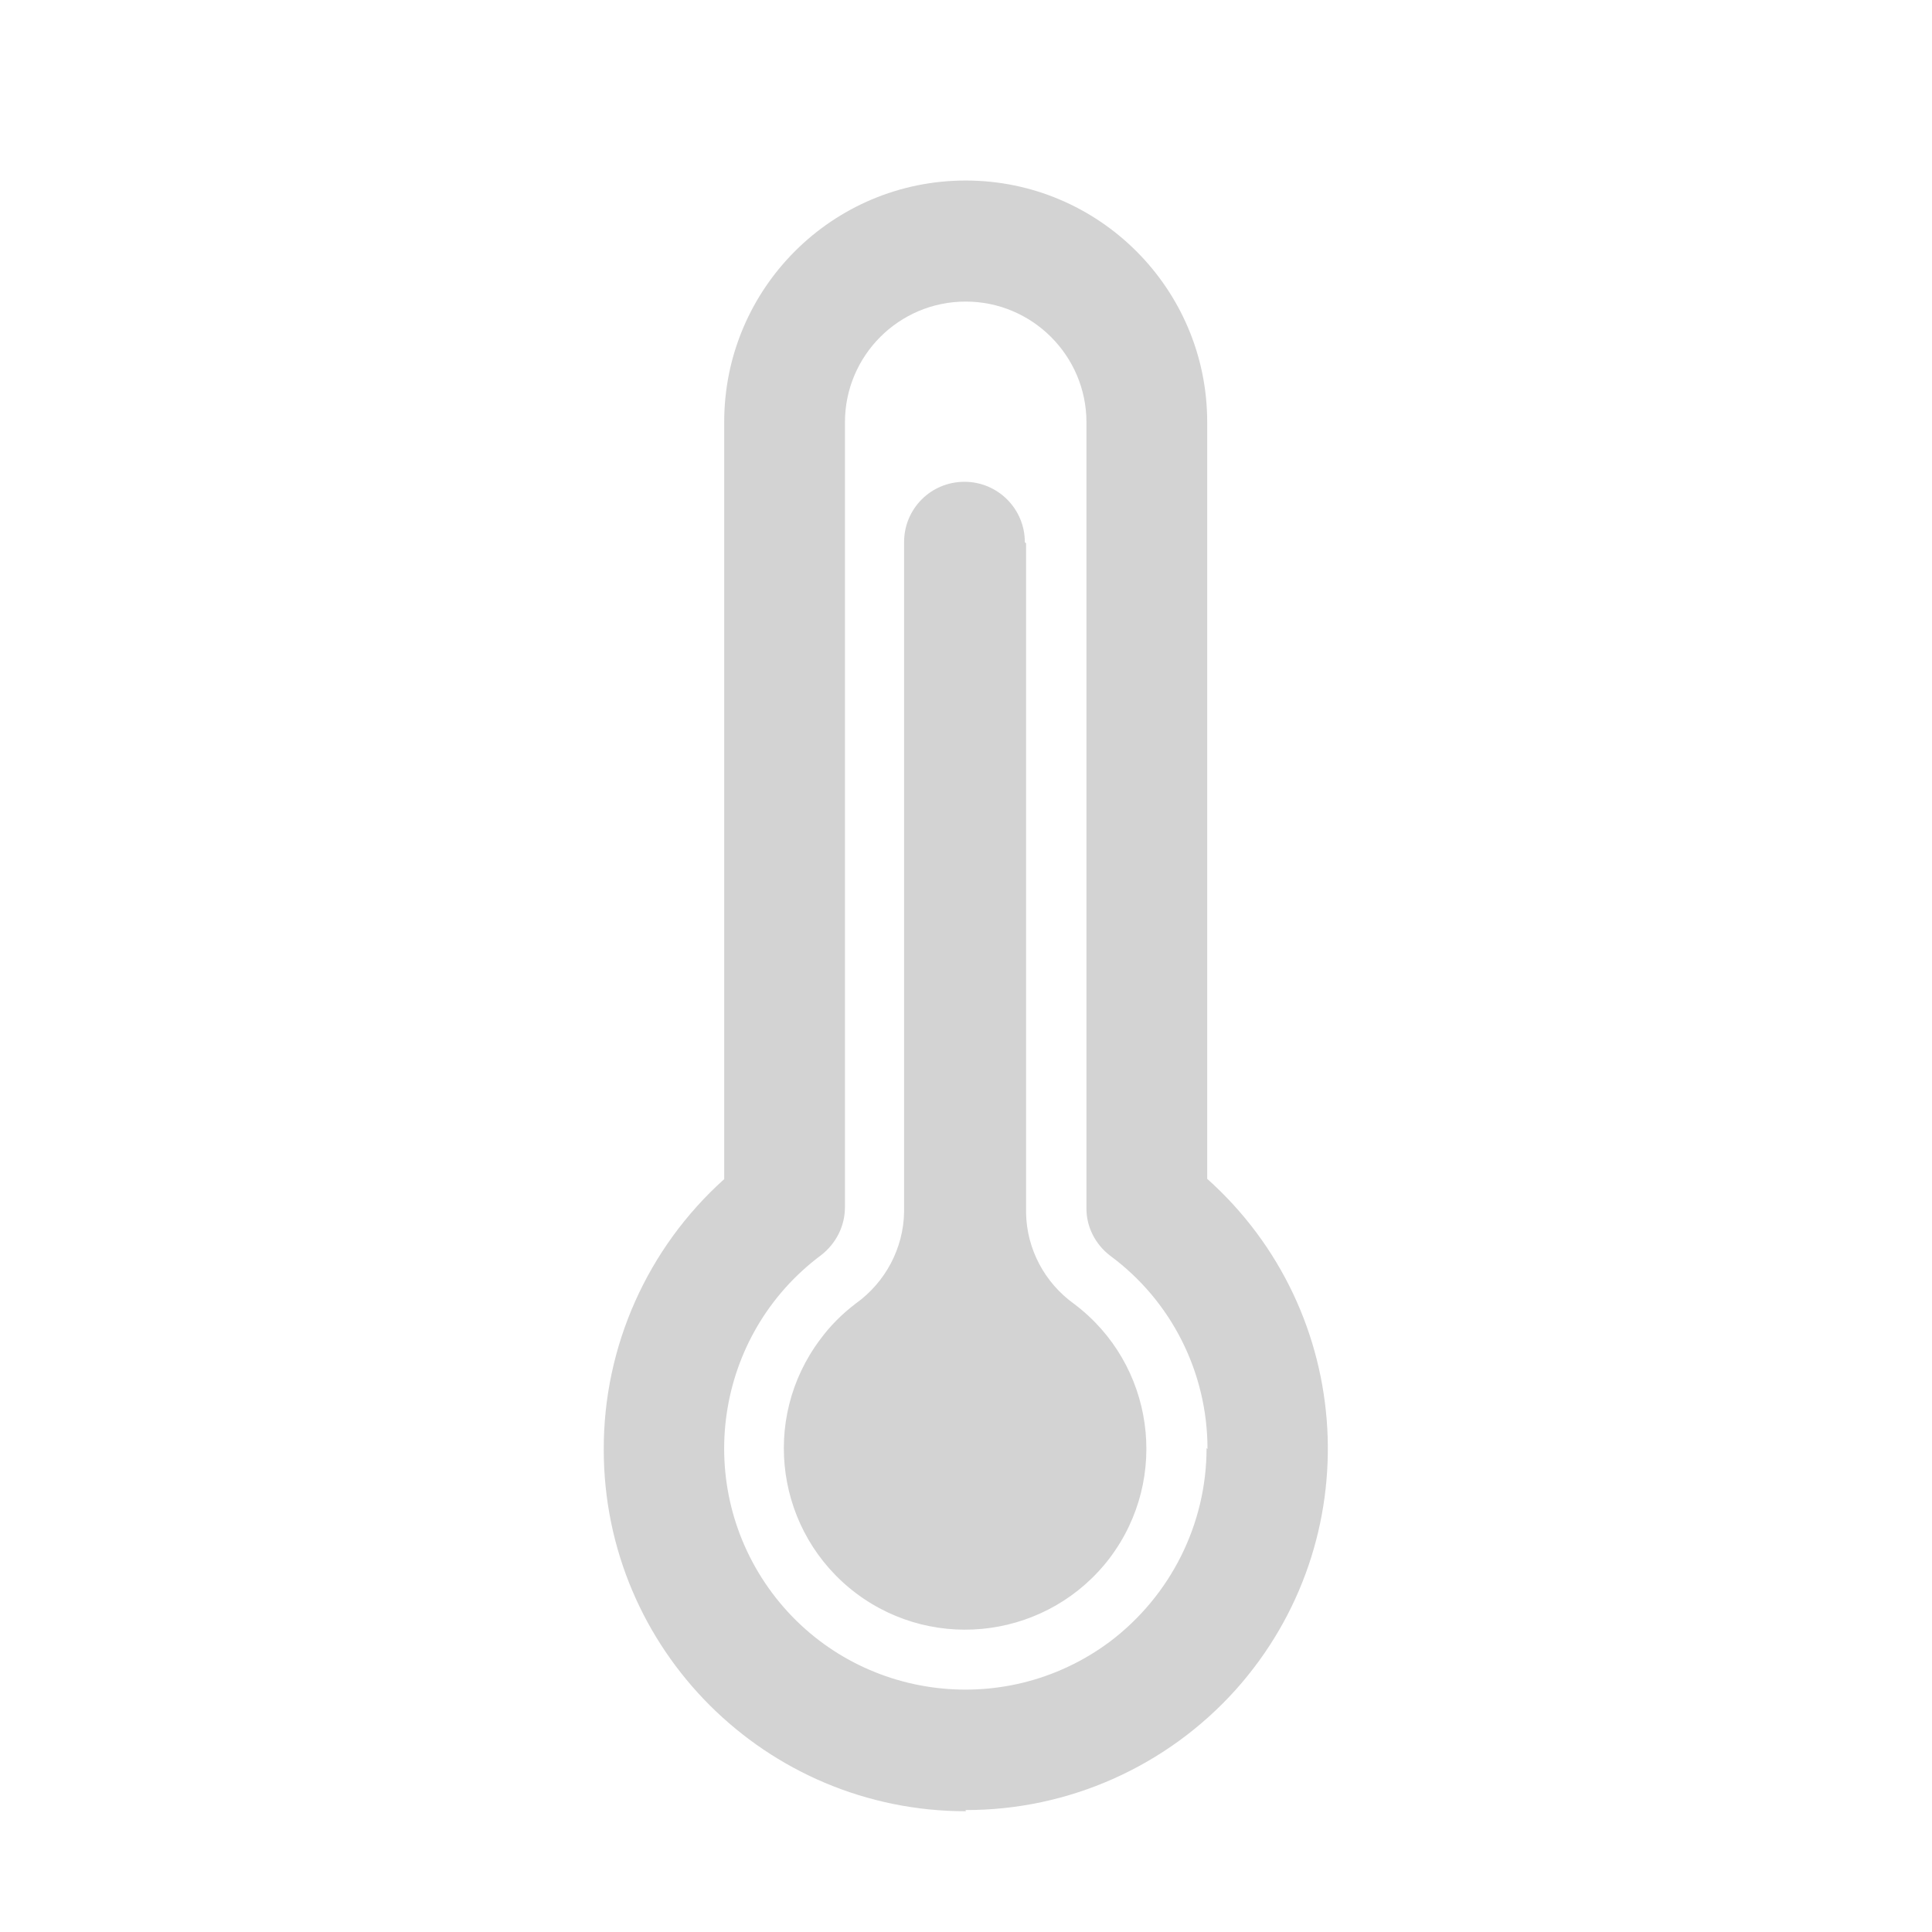 <svg xmlns="http://www.w3.org/2000/svg" viewBox="0 0 64 64">
  <path fill-rule="evenodd" d="M32 60v0c-6.63 0-12-5.36-12-11.98 -.01-3.42 1.45-6.68 3.99-8.96V13.98v0c0-4.42 3.58-8 8-8 4.41 0 8 3.58 8 8v25.07 0c4.93 4.41 5.36 11.98.95 16.92 -2.28 2.54-5.54 4-8.96 3.99Zm8-12v0c0-2.53-1.19-4.9-3.22-6.4h0c-.5-.38-.8-.97-.79-1.59V13.99v0c0-2.21-1.8-4-4-4 -2.21 0-4 1.79-4 4V40h-.001c0 .62-.3 1.2-.79 1.58v0c-3.54 2.64-4.26 7.65-1.62 11.19 2.64 3.53 7.65 4.25 11.19 1.61 2.01-1.52 3.2-3.89 3.2-6.41Zm-6.01-30v22.18 0c.02 1.2.62 2.32 1.6 3.02v0c2.64 1.99 3.17 5.75 1.18 8.4 -2 2.64-5.76 3.17-8.41 1.18 -2.65-2-3.18-5.76-1.19-8.41 .33-.45.73-.85 1.18-1.19h-.001c.98-.7 1.58-1.83 1.6-3.03V17.96v0c0-1.11.89-2 2-2 1.1 0 2 .89 2 2Z" fill="#D3D3D3"/>
</svg>